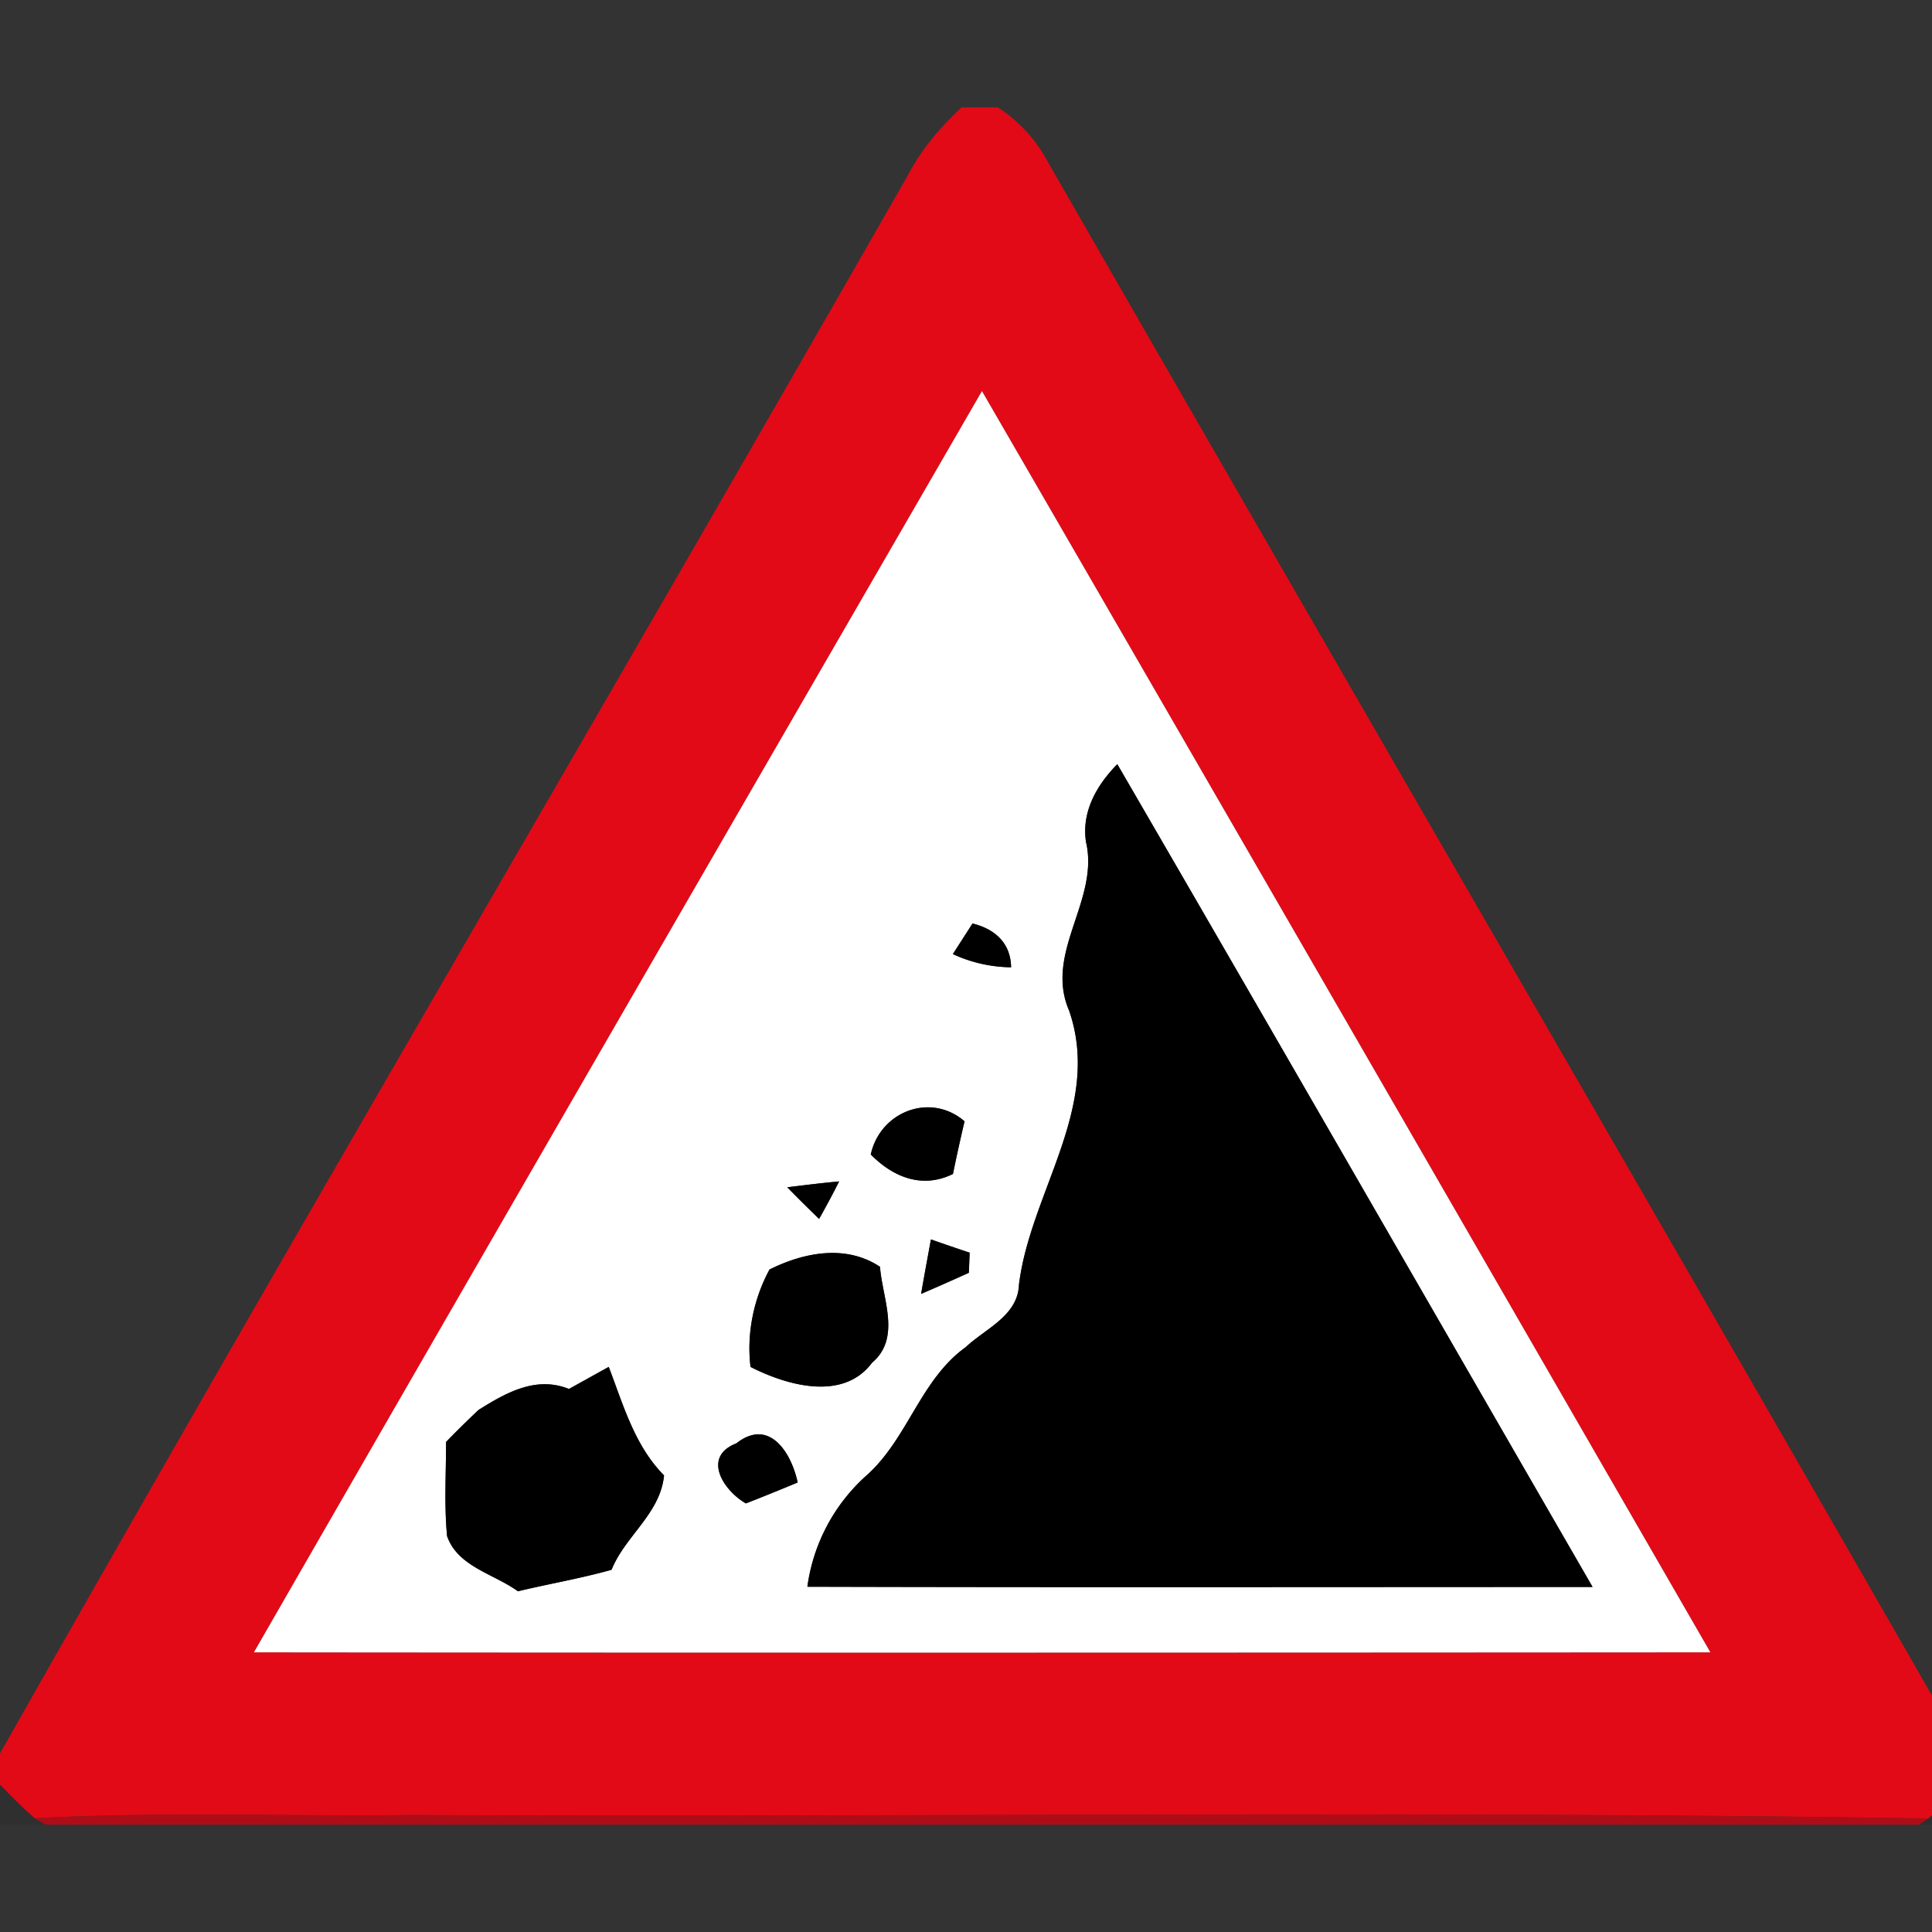 <svg xmlns="http://www.w3.org/2000/svg" width="24" height="24">
    <rect width="100%" height="100%" fill="#333333" stroke="none"/>
    <path fill="#e20a16" d="M11.948 1.333h.447c.25.164.46.384.604.647 3.783 6.588 7.604 13.155 11.381 19.746v.457c-.139.139-.278.279-.427.407-6.276-.1-12.557-.014-18.835-.043-1.563.019-3.125-.044-4.687.04-.151-.132-.292-.276-.433-.42v-.381C3.717 15.213 7.551 8.703 11.296 2.145c.164-.308.395-.574.65-.812zM3.154 20.526c6.03.006 12.062.004 18.093 0-3.013-5.224-6.027-10.449-9.049-15.668a8709.144 8709.144 0 0 0-9.044 15.668z"/>
    <path fill="#fff" d="M3.154 20.526c3.007-5.228 6.026-10.447 9.044-15.668 3.022 5.22 6.036 10.444 9.049 15.668-6.03.004-12.062.006-18.093 0zm10.339-10.055c.158.722-.523 1.365-.213 2.082.414 1.196-.483 2.258-.623 3.409-.014.385-.416.542-.66.772-.562.404-.719 1.132-1.227 1.589a2.264 2.264 0 0 0-.741 1.388c3.252.009 6.502.003 9.754.003-1.967-3.407-3.928-6.818-5.904-10.221-.257.262-.45.596-.387.978zm-1.656 1.381c.227.106.472.161.723.164-.004-.3-.199-.474-.479-.544l-.244.38zm-1.02 2.49c.282.284.641.428 1.021.242a21.2 21.2 0 0 1 .144-.654c-.424-.365-1.051-.119-1.165.413zm-1.037.407c.129.132.262.263.395.393.086-.154.17-.308.249-.466-.214.02-.429.046-.644.073zm1.785.648c-.042.226-.083.45-.122.676.199-.085.396-.173.593-.262l.01-.25a24.607 24.607 0 0 1-.48-.164zm-2.004.372c-.196.36-.292.804-.237 1.212.451.229 1.151.431 1.51-.053.364-.308.128-.796.098-1.191-.422-.28-.942-.18-1.37.033zM7.07 17.254c-.412-.166-.784.046-1.126.26-.137.131-.272.262-.403.398.001.388-.024.78.013 1.169.132.38.583.469.88.685.387-.092.779-.16 1.163-.267.171-.422.604-.695.652-1.172-.367-.371-.506-.876-.687-1.348l-.492.273zm2.077.676c-.43.168-.16.587.119.746.216-.084.429-.171.643-.26-.079-.371-.352-.808-.762-.486z"/>
    <path d="M13.493 10.471c-.063-.381.129-.716.387-.978 1.976 3.404 3.936 6.814 5.904 10.221-3.252 0-6.502.006-9.754-.003a2.261 2.261 0 0 1 .741-1.388c.508-.457.664-1.186 1.227-1.589.244-.23.644-.388.66-.772.14-1.151 1.037-2.212.623-3.409-.309-.716.372-1.361.213-2.082zM11.837 11.852l.244-.38c.28.069.474.244.479.544a1.78 1.78 0 0 1-.723-.164z"/>
    <path d="M10.817 14.342c.115-.532.741-.779 1.165-.413a21.2 21.2 0 0 0-.144.654c-.38.187-.74.043-1.021-.242zM9.78 14.749c.214-.027.429-.053.644-.073-.079.157-.162.312-.249.466-.132-.129-.266-.26-.395-.393zM11.565 15.397c.16.056.319.111.48.164l-.01.25c-.196.089-.394.177-.593.262.039-.227.081-.451.122-.676zM9.561 15.769c.428-.213.948-.313 1.37-.033.03.395.267.884-.098 1.191-.36.485-1.06.283-1.51.053a2.061 2.061 0 0 1 .237-1.212zM7.07 17.254l.492-.273c.181.472.321.978.687 1.348-.047.476-.482.749-.652 1.172-.384.108-.777.174-1.163.267-.298-.216-.748-.306-.88-.685-.038-.388-.012-.78-.013-1.169.131-.137.266-.268.403-.398.342-.214.715-.427 1.126-.26zM9.147 17.93c.41-.322.683.116.762.486a33.18 33.18 0 0 1-.643.26c-.279-.16-.55-.578-.119-.746z"/>
    <path fill="#120102" opacity=".08" d="M0 22.168c.141.144.282.288.433.42l.135.078H0v-.499z"/>
    <path fill="#190102" opacity=".11" d="M23.955 22.591c.148-.128.288-.268.427-.407v.483h-.546l.119-.076z"/>
    <path fill="#c20813" opacity=".86" d="M.433 22.588c1.562-.084 3.124-.022 4.687-.04 6.276.028 12.557-.057 18.835.043l-.119.076H.569l-.135-.078z"/>
</svg>
